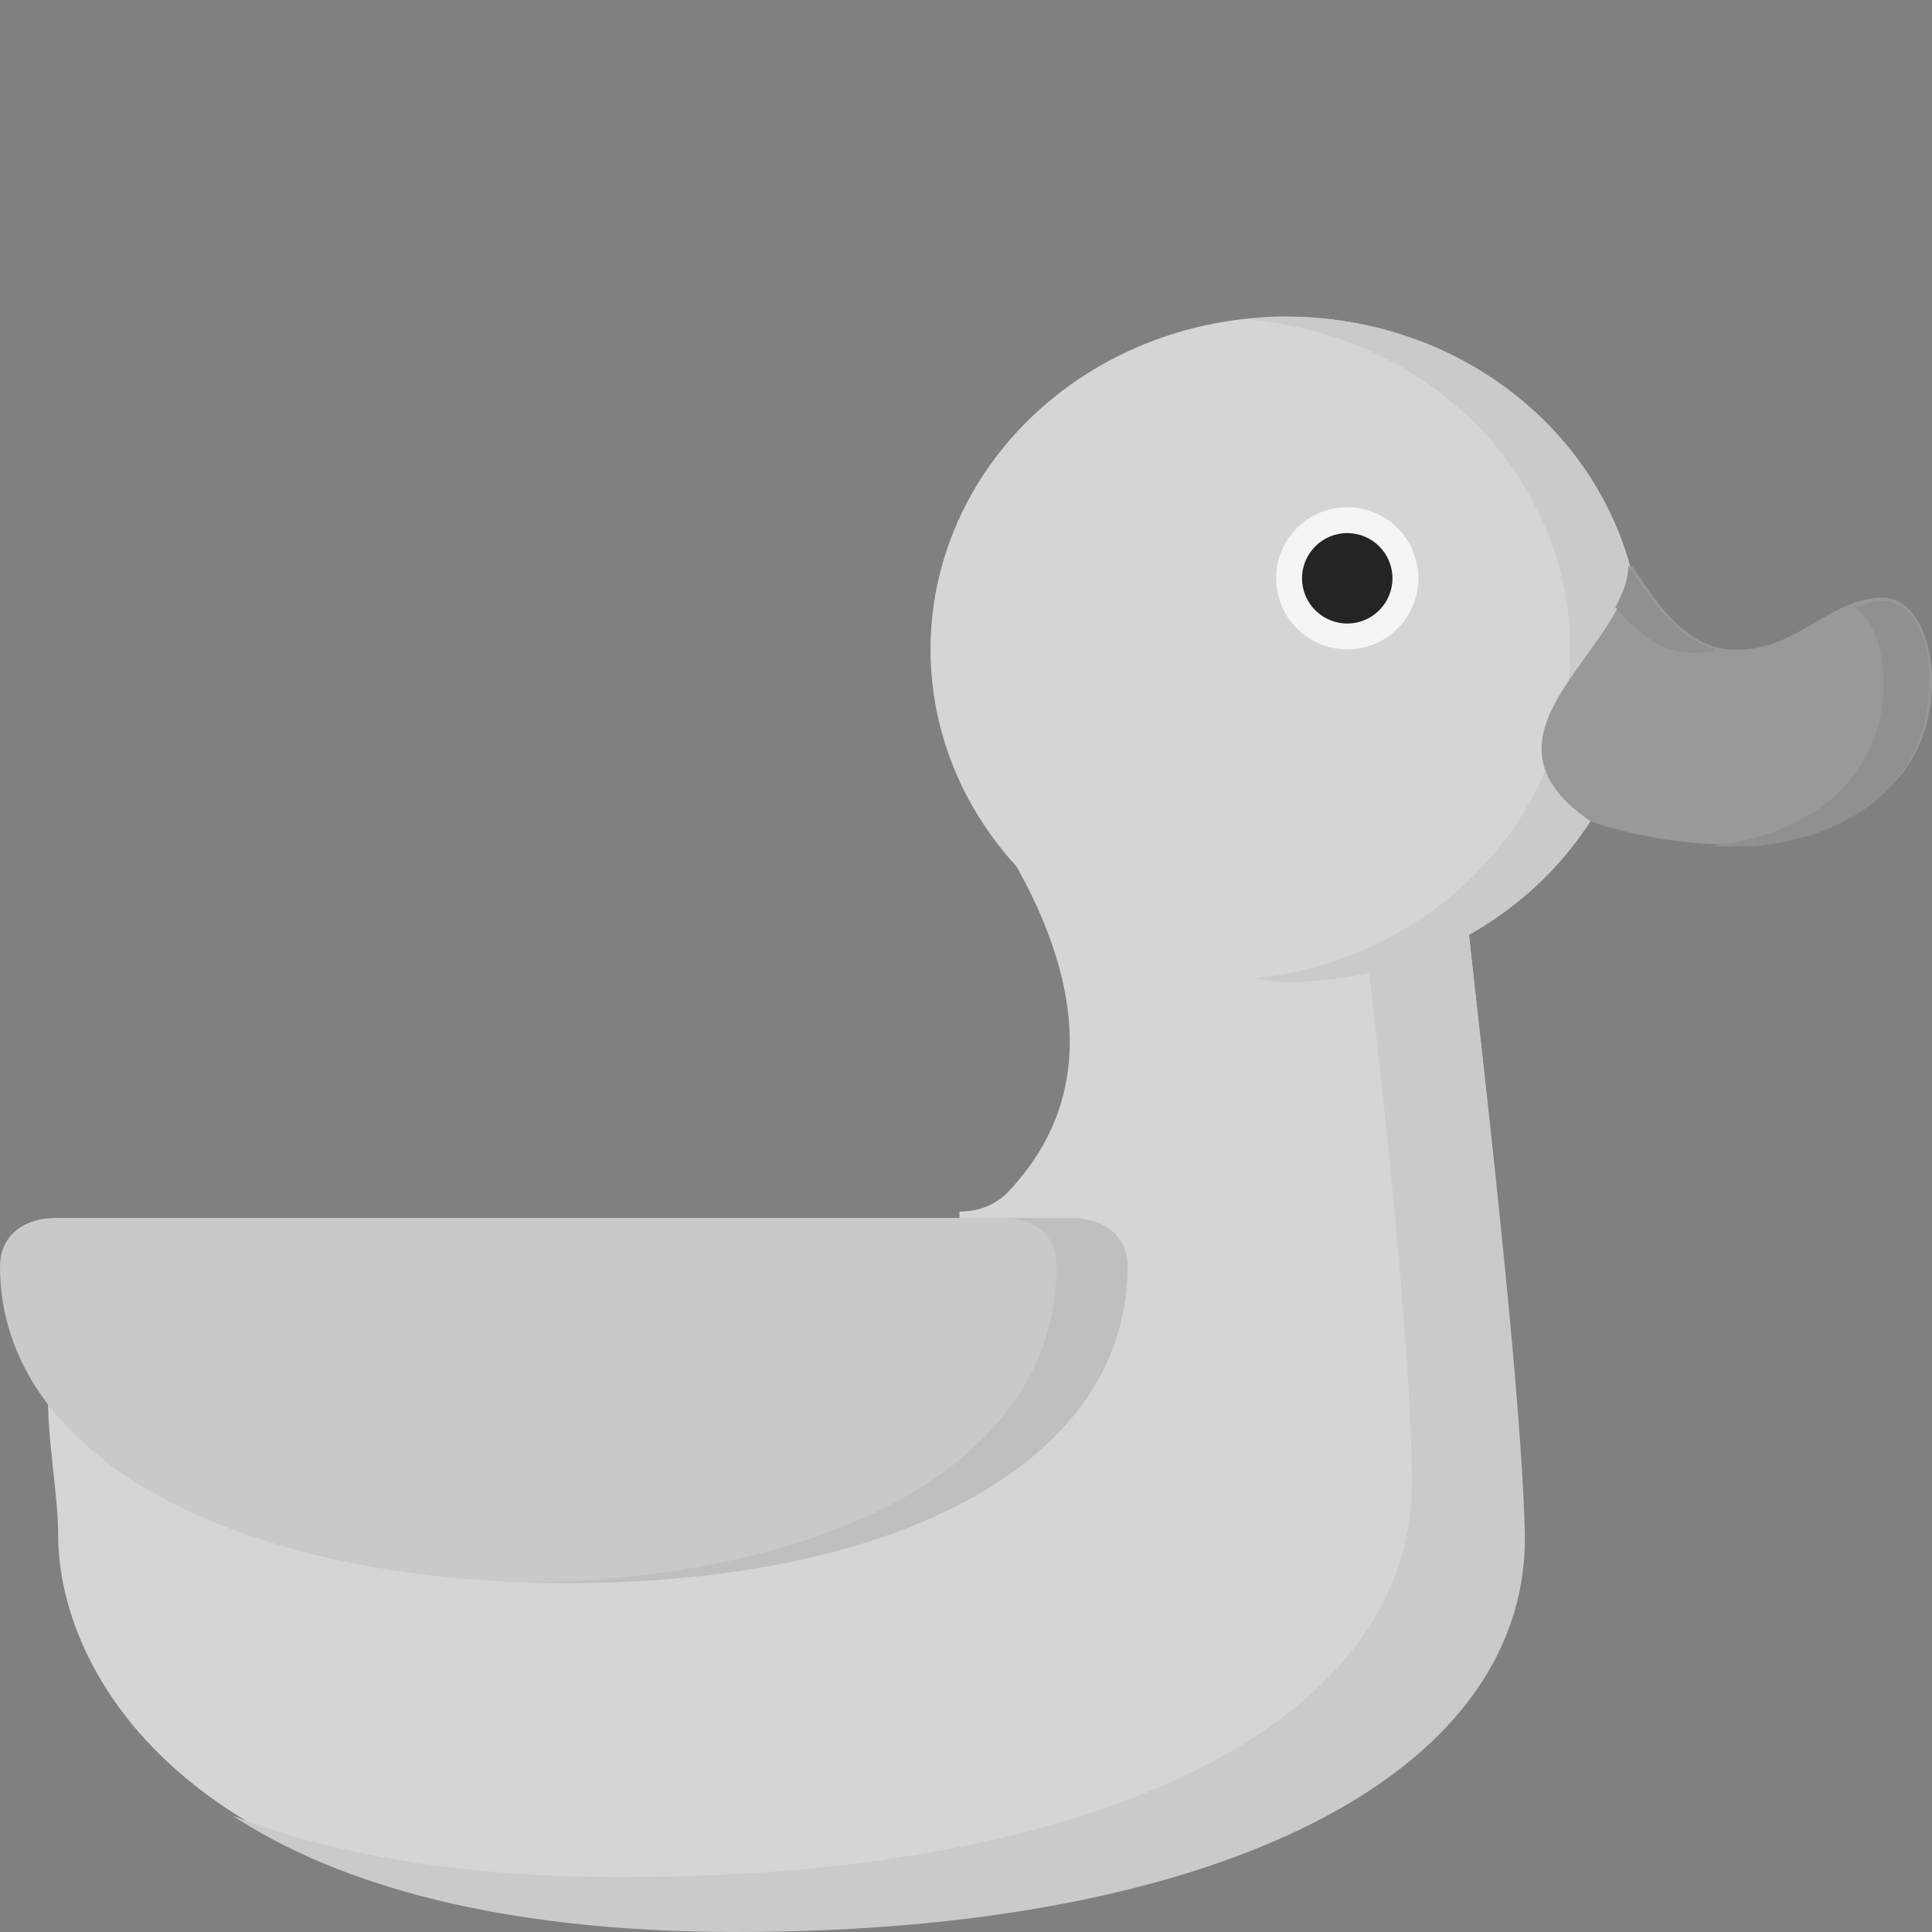 <svg enable-background="new 0 0 30 30" viewBox="0 0 30 30" xmlns="http://www.w3.org/2000/svg"><rect x="0" y="0" width="30" height="30" fill="#808080" stroke="none"/><path d="m22.776 14.147-1.756.201c0 .05-2.559-.753-2.609-2.408 0-.151 0-.251 0-.351h-1.756c0 .1-1.756.502-1.656.652 2.609 3.562 1.455 5.418.652 6.271-.201.201-.452.301-.753.301v1.505h-13.142c-1.555 0-.853 2.258-.853 3.512 0 2.258 2.207 6.12 10.485 6.12 7.425 0 12.241-2.408 12.241-6.12 0-2.609-.853-9.382-.853-9.683z" fill="#d5d5d5"/><path d="m22.776 14.147-1.605.201c.251 2.057.753 6.622.753 8.679 0 3.712-4.816 6.12-12.241 6.12-2.559 0-4.515-.351-6.07-.953 1.604 1.053 4.113 1.806 7.825 1.806 7.425 0 12.241-2.408 12.241-6.12-.05-2.659-.903-9.432-.903-9.733z" fill="#cacaca"/><path d="m8.829 24.582c-5.167 0-8.829-1.957-8.829-4.916 0-.502.401-.753.853-.753h15.753c.502 0 .853.251.853.753.049 3.01-3.462 4.916-8.63 4.916z" fill="#c9c9c9"/><path d="m16.656 18.913h-1.104c.502 0 .853.251.853.753 0 2.96-3.311 4.816-8.227 4.916h.602c5.217 0 8.729-1.906 8.729-4.916-.001-.502-.402-.753-.853-.753z" fill="#bfbfbf"/><ellipse cx="19.967" cy="10.084" fill="#d5d5d5" rx="5.518" ry="5.167"/><path d="m19.967 4.916c-.201 0-.351 0-.552.05 2.809.251 4.967 2.458 4.967 5.117s-2.207 4.866-4.967 5.117c.201 0 .351.05.552.05 3.06 0 5.518-2.308 5.518-5.167s-2.458-5.167-5.518-5.167z" fill="#cacaca"/><path d="m25.334 8.779c-.1 1.355-2.609 2.609-.652 3.963.351.151 1.555.452 2.609.351 1.856-.2 2.709-1.254 2.709-2.508 0-.702-.301-1.304-.753-1.304-.803 0-1.304.753-2.157.803-.903.1-1.404-.803-1.756-1.305z" fill="#999"/><path d="m26.388 10.134c.1 0 .201 0 .251-.05-.652-.201-1.054-.853-1.355-1.304 0 .251-.1.452-.201.652.352.401.753.752 1.305.702z" fill="#909090"/><path d="m29.247 9.331c-.151 0-.301.05-.452.1.301.201.452.652.452 1.204 0 1.254-.903 2.308-2.709 2.508-.05 0-.1 0-.151 0h.853c1.856-.201 2.709-1.254 2.709-2.508.051-.702-.25-1.304-.702-1.304z" fill="#909090"/><circle cx="20.92" cy="8.98" fill="#f5f5f5" r="1.104"/><circle cx="20.92" cy="8.98" fill="#242424" r=".702"/></svg>